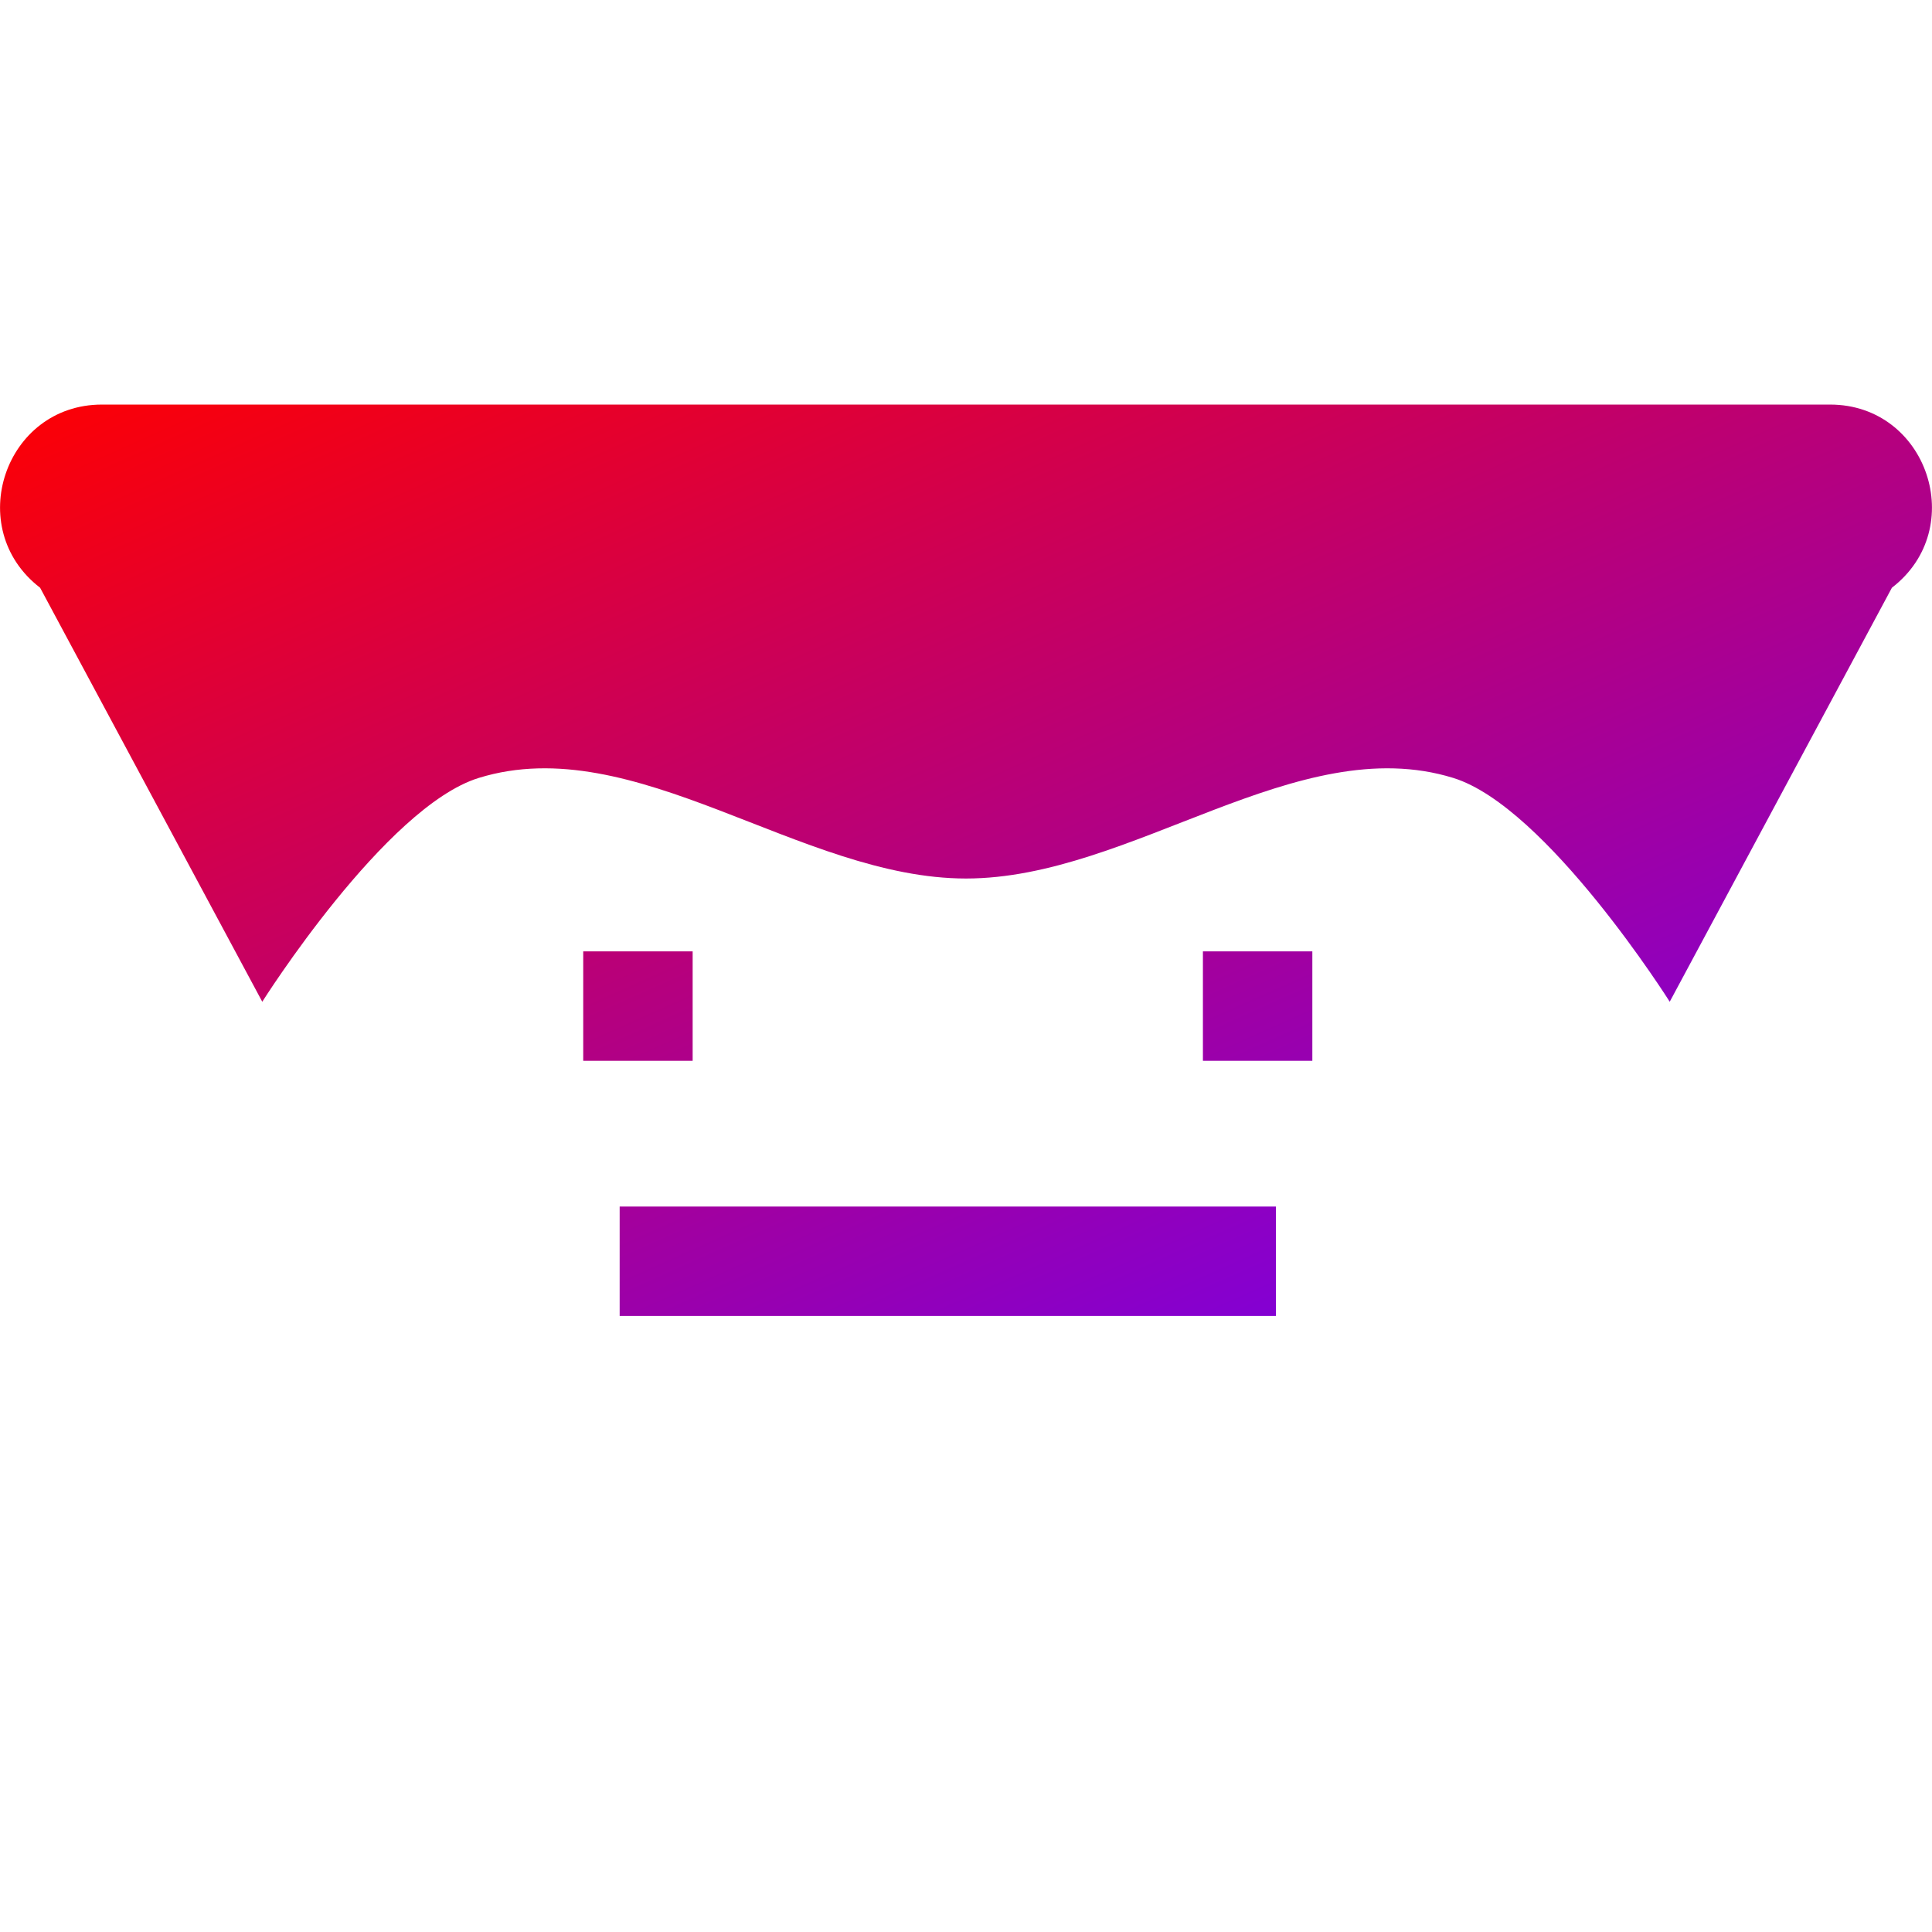 <svg xmlns="http://www.w3.org/2000/svg" xmlns:xlink="http://www.w3.org/1999/xlink" width="64" height="64" viewBox="0 0 64 64" version="1.1"><defs><linearGradient id="linear0" x1="0%" x2="100%" y1="0%" y2="100%"><stop offset="0%" style="stop-color:#ff0000; stop-opacity:1"/><stop offset="100%" style="stop-color:#6a00ff; stop-opacity:1"/></linearGradient></defs><g id="surface1"><use xlink:href="#surface16"/><path style=" stroke:none;fill-rule:evenodd;fill:url(#linear0);" d="M 19.32 31.516 L 22.945 31.516 L 22.945 35.141 L 19.32 35.141 Z M 39.848 31.516 L 43.473 31.516 L 43.473 35.141 L 39.848 35.141 Z M 20.527 39.969 L 42.266 39.969 L 42.266 43.594 L 20.527 43.594 Z M 3.371 13.402 C 0.156 13.406 -1.227 17.504 1.328 19.469 L 8.688 33.184 C 8.688 33.184 12.762 26.727 15.859 25.77 C 21.031 24.172 26.516 29.102 32 29.102 C 37.484 29.102 42.969 24.172 48.141 25.77 C 51.238 26.727 55.312 33.184 55.312 33.184 L 62.672 19.469 C 65.227 17.504 63.844 13.406 60.629 13.402 Z M 3.371 13.402 "/></g></svg>
